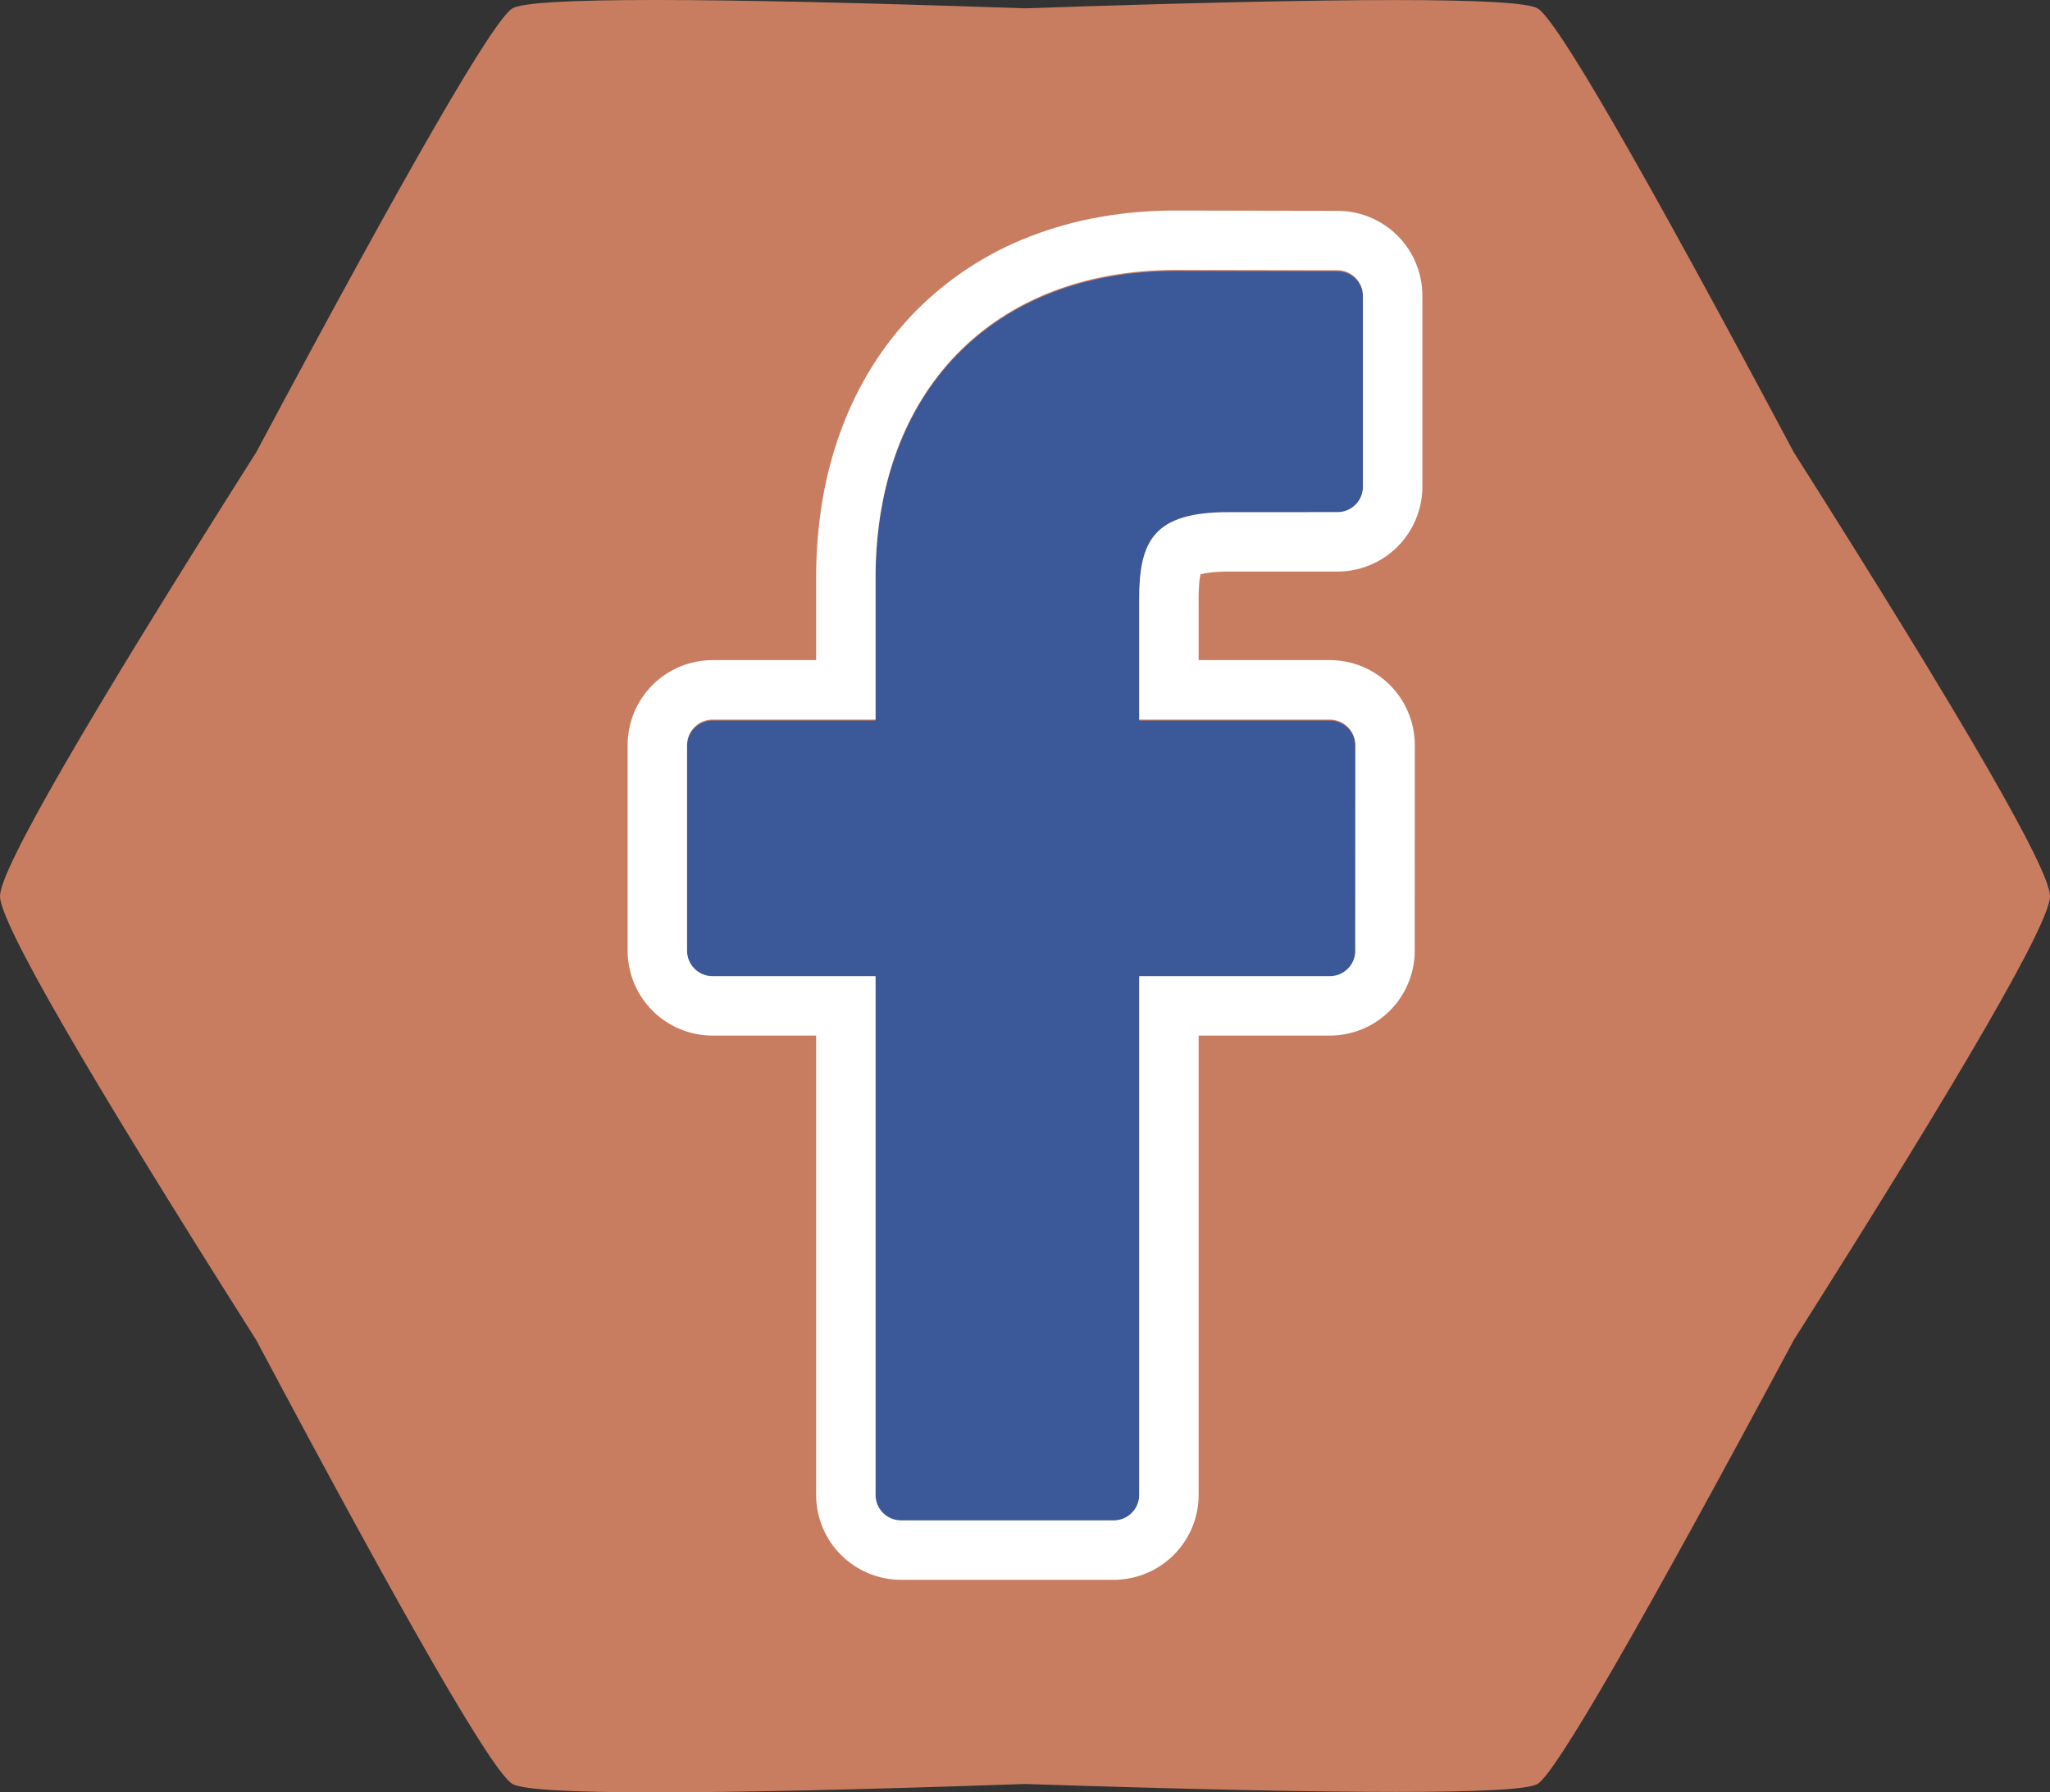 <?xml version="1.0" encoding="UTF-8" standalone="no"?>
<!-- Generator: Gravit.io -->
<svg xmlns="http://www.w3.org/2000/svg" xmlns:xlink="http://www.w3.org/1999/xlink"
  style="isolation:isolate" viewBox="0 0 276 241.271" width="276pt" height="241.271pt">
  <rect x="0" y="0" width="276" height="241.271" fill="#333333" stroke="none"/>
  <path
    d=" M 207 240.145 Q 203.372 242.283 138 240.145 Q 72.913 242.397 69 240.145 Q 65.087 237.893 34.5 180.389 Q 0 125.955 0 120.633 Q 0 115.312 34.5 60.878 Q 65.192 3.366 69 1.122 Q 72.808 -1.122 138 1.122 Q 203.133 -1.104 207 1.122 Q 210.867 3.348 241.5 60.878 Q 276 115.312 276 120.633 Q 276 125.955 241.5 180.389 Q 210.628 238.007 207 240.145 Z "
    fill="#C97D60" />
  <path
    d=" M 180.073 36.513 L 158.246 36.478 C 133.725 36.478 117.878 52.736 117.878 77.9 L 117.878 96.999 L 95.932 96.999 C 94.036 96.999 92.5 98.536 92.5 100.433 L 92.5 128.105 C 92.5 130.001 94.037 131.537 95.932 131.537 L 117.878 131.537 L 117.878 201.361 C 117.878 203.258 119.414 204.793 121.31 204.793 L 149.943 204.793 C 151.839 204.793 153.375 203.256 153.375 201.361 L 153.375 131.537 L 179.035 131.537 C 180.931 131.537 182.467 130.001 182.467 128.105 L 182.477 100.433 C 182.477 99.522 182.115 98.65 181.472 98.006 C 180.83 97.361 179.954 96.999 179.044 96.999 L 153.375 96.999 L 153.375 80.809 C 153.375 73.027 155.229 69.077 165.366 69.077 L 180.07 69.072 C 181.964 69.072 183.5 67.534 183.5 65.64 L 183.5 39.945 C 183.5 38.052 181.966 36.516 180.073 36.513 Z "
    fill="rgb(59,89,152)" />
  <path
    d=" M 183.5 39.809 L 183.5 65.504 C 183.5 67.399 181.964 68.936 180.07 68.936 L 165.366 68.941 C 155.229 68.941 153.375 72.892 153.375 80.673 L 153.375 96.864 L 179.044 96.864 C 179.954 96.864 180.83 97.226 181.472 97.87 C 182.115 98.515 182.477 99.387 182.477 100.297 L 182.467 127.969 C 182.467 129.865 180.931 131.401 179.035 131.401 L 153.375 131.401 L 153.375 201.226 C 153.375 203.12 151.839 204.658 149.943 204.658 L 121.31 204.658 C 119.414 204.658 117.878 203.122 117.878 201.226 L 117.878 131.401 L 95.932 131.401 C 94.037 131.401 92.5 129.865 92.5 127.969 L 92.5 100.297 C 92.5 98.401 94.036 96.864 95.932 96.864 L 117.878 96.864 L 117.878 77.765 C 117.878 52.601 133.725 36.342 158.246 36.342 L 180.073 36.377 C 181.966 36.381 183.5 37.916 183.5 39.809 Z  M 161.63 77.31 C 161.54 77.72 161.48 78.13 161.45 78.55 C 161.4 79.24 161.37 79.94 161.37 80.63 C 161.38 80.65 161.38 80.66 161.38 80.67 L 161.38 88.86 L 179.04 88.86 C 182.08 88.86 184.99 90.07 187.13 92.22 C 189.27 94.36 190.48 97.27 190.48 100.29 C 190.48 100.3 190.48 100.3 190.48 100.3 L 190.47 127.97 C 190.47 131 189.26 133.91 187.12 136.05 C 184.97 138.2 182.07 139.4 179.03 139.4 L 161.38 139.4 L 161.38 201.23 C 161.38 204.26 160.17 207.17 158.03 209.31 C 155.88 211.45 152.97 212.66 149.94 212.66 L 121.31 212.66 C 118.28 212.66 115.37 211.45 113.23 209.31 C 111.08 207.17 109.88 204.26 109.88 201.23 L 109.88 139.4 L 95.93 139.4 C 92.9 139.4 89.99 138.2 87.85 136.05 C 85.71 133.91 84.5 131 84.5 127.97 C 84.5 127.97 84.5 127.97 84.5 127.97 L 84.5 100.3 C 84.5 97.27 85.7 94.36 87.85 92.21 C 89.99 90.07 92.9 88.86 95.93 88.86 C 95.93 88.86 95.93 88.86 95.93 88.86 L 109.88 88.86 L 109.88 77.78 C 109.87 74.32 110.15 70.86 110.71 67.45 C 111.25 64.2 112.09 61.01 113.23 57.92 C 114.32 54.94 115.71 52.08 117.39 49.38 C 119.04 46.73 120.97 44.26 123.15 42.02 C 127.55 37.54 132.86 34.06 138.72 31.81 C 141.75 30.64 144.89 29.77 148.09 29.21 C 151.45 28.62 154.86 28.33 158.26 28.34 L 180.09 28.38 C 180.09 28.38 180.09 28.38 180.09 28.38 C 183.11 28.38 186.02 29.59 188.16 31.73 C 190.3 33.87 191.5 36.78 191.5 39.81 C 191.5 39.81 191.5 39.81 191.5 39.81 L 191.5 65.5 C 191.5 68.53 190.3 71.44 188.15 73.59 C 186.01 75.73 183.1 76.94 180.07 76.94 L 165.37 76.94 C 165.35 76.94 165.33 76.94 165.32 76.94 C 164.49 76.94 163.66 76.98 162.84 77.08 C 162.43 77.12 162.03 77.2 161.63 77.31 Z "
    fill-rule="evenodd" fill="#fff" />
</svg>
